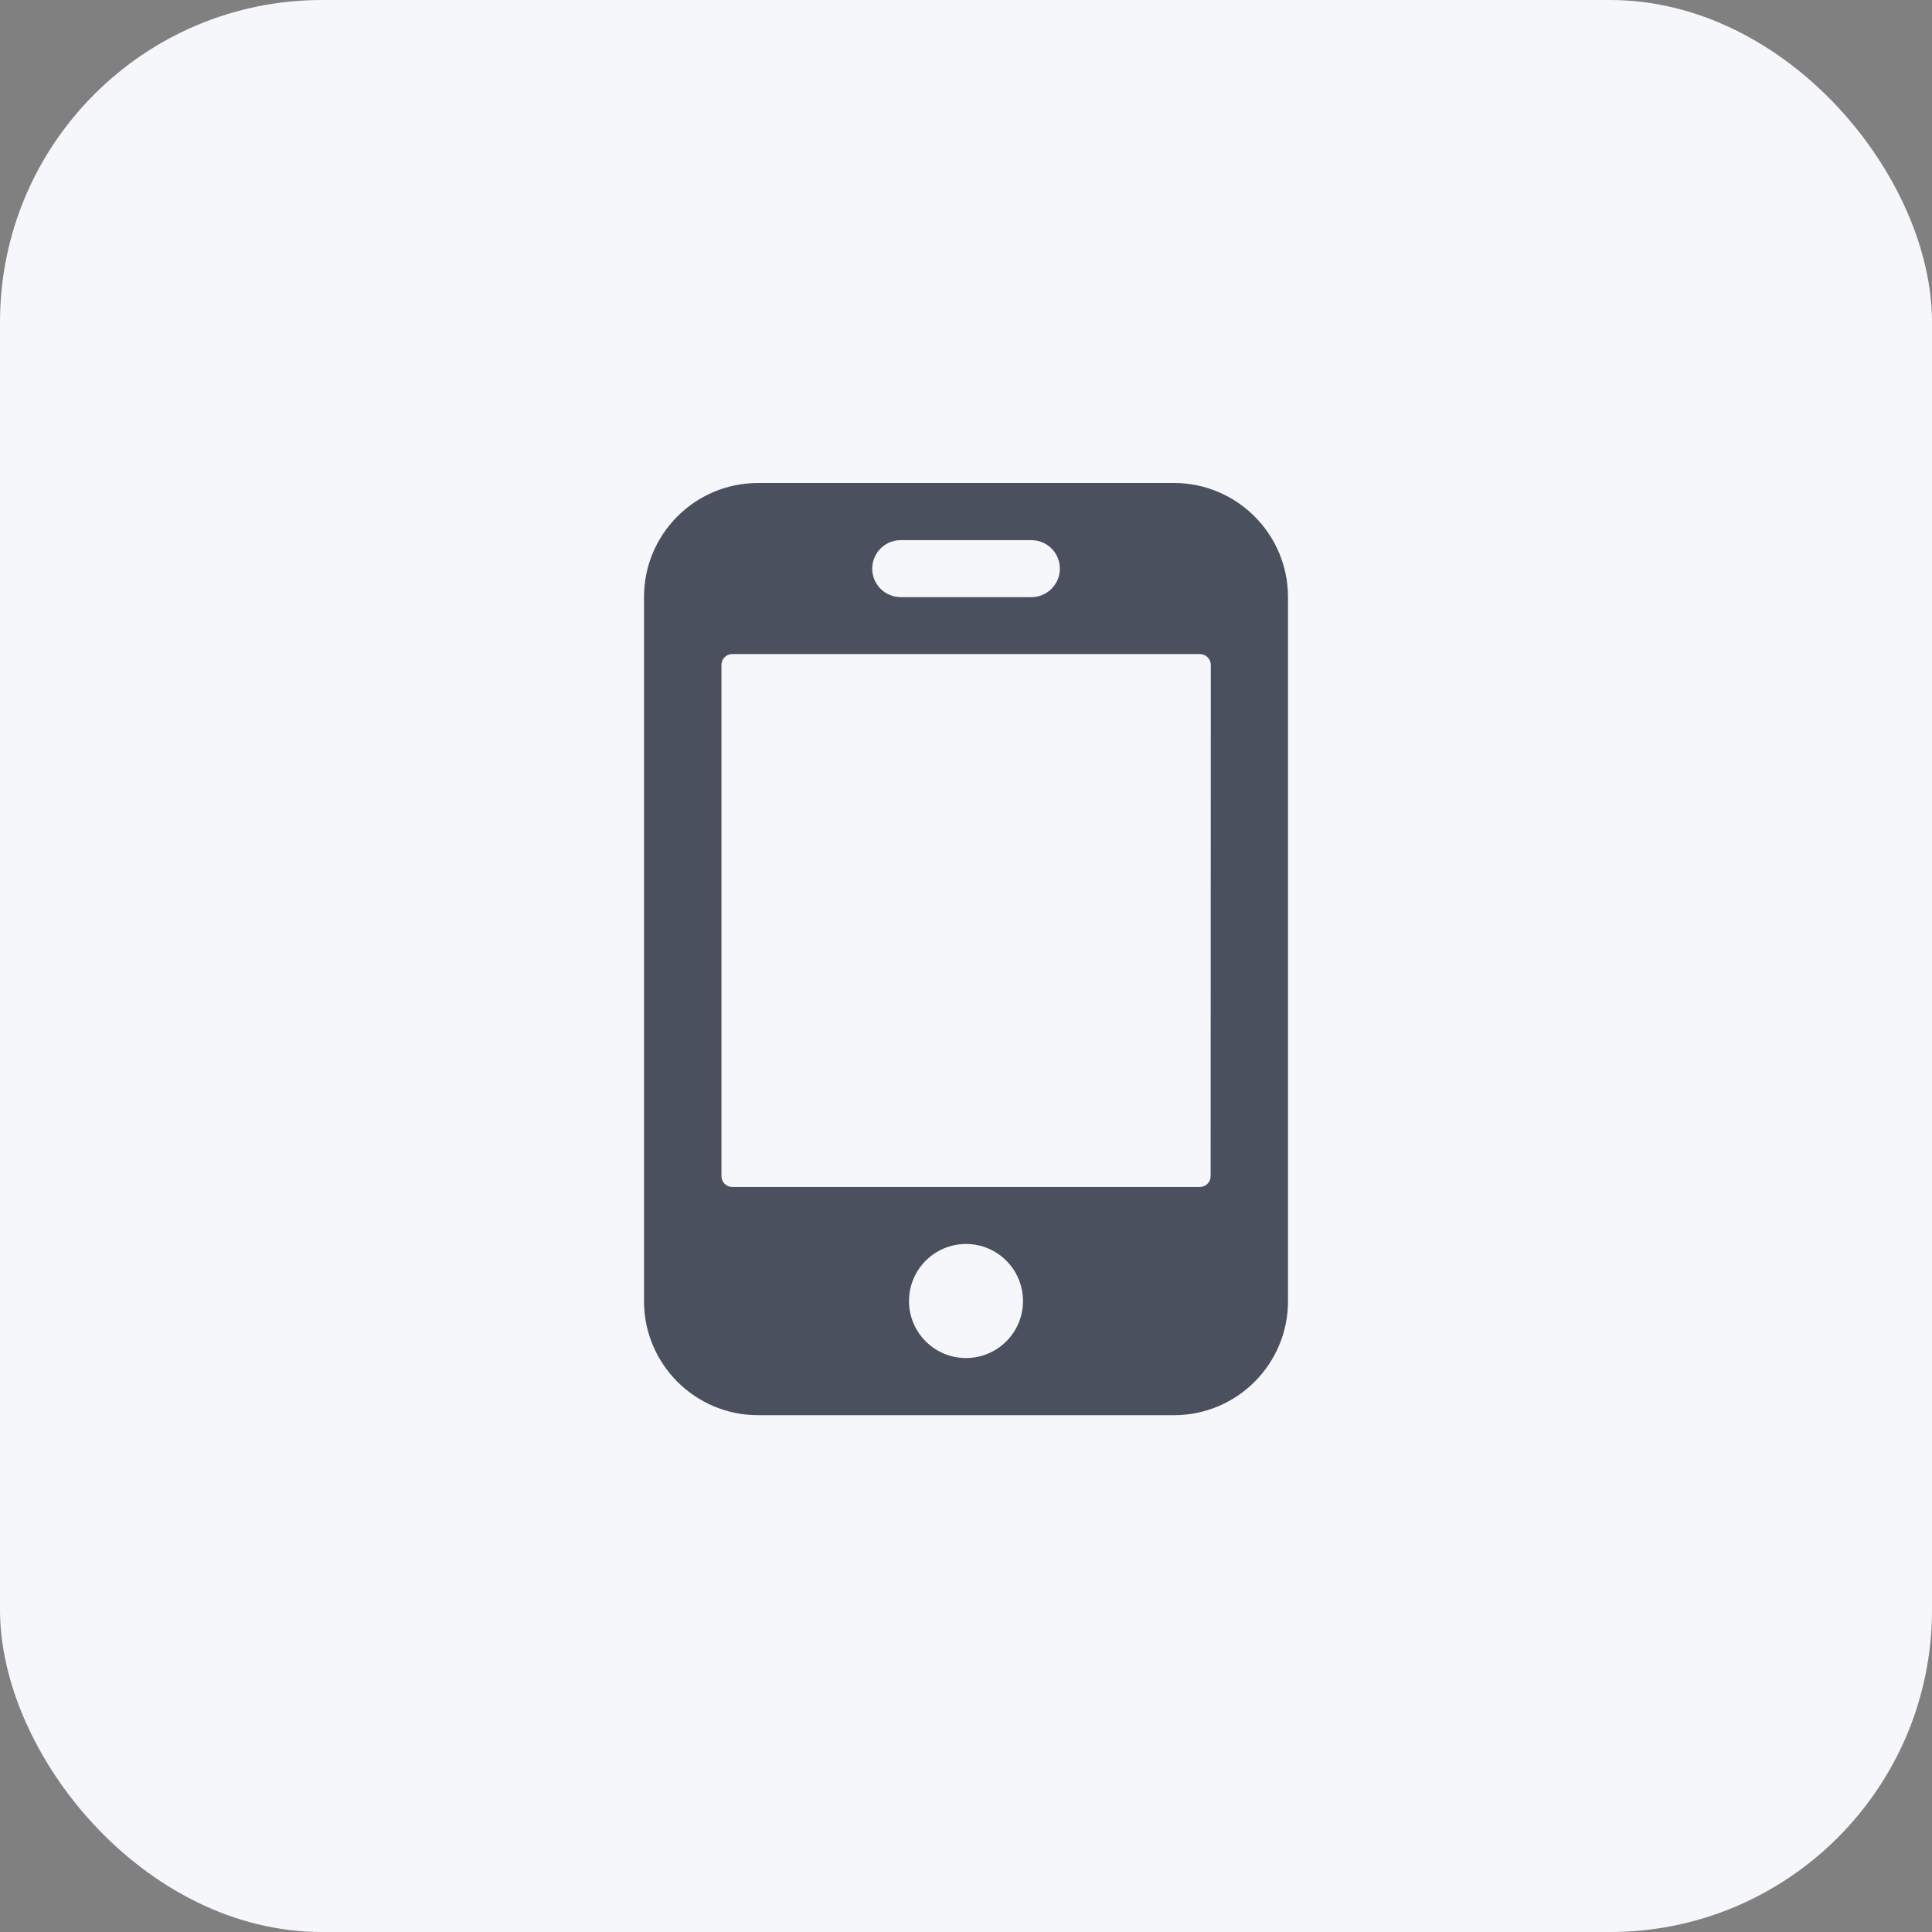 <?xml version="1.0" encoding="UTF-8"?>
<svg width="24px" height="24px" viewBox="0 0 24 24" version="1.1" xmlns="http://www.w3.org/2000/svg" xmlns:xlink="http://www.w3.org/1999/xlink">
    <rect x="0" y="0" width="24" height="24" fill="#808080" stroke="none"/>
    <!-- Generator: Sketch 52.1 (67048) - http://www.bohemiancoding.com/sketch -->
    <title>画板 copy 8</title>
    <desc>Created with Sketch.</desc>
    <g id="画板-copy-8" stroke="none" stroke-width="1" fill="none" fill-rule="evenodd">
        <rect id="Rectangle-9" fill="#F6F7FA" x="0" y="0" width="24" height="24" rx="4"></rect>
        <g id="手机" transform="translate(8, 6)" fill="#4A505E" fill-rule="nonzero">
            <path d="M6.583,0 L1.417,0 C0.633,0 0,0.635 0,1.417 L0,10.163 C0,10.946 0.635,11.58 1.417,11.58 L6.583,11.58 C7.367,11.58 8,10.945 8,10.163 L8,1.417 C8,0.635 7.365,9.18607286e-17 6.583,0 Z M2.835,1.064 C2.835,0.869 2.993,0.71 3.189,0.71 L4.812,0.71 C5.007,0.71 5.166,0.867 5.166,1.064 C5.166,1.259 5.008,1.418 4.812,1.418 L3.189,1.418 C2.993,1.417 2.835,1.259 2.835,1.064 Z M4,10.87 C3.608,10.87 3.292,10.552 3.292,10.162 C3.292,9.77 3.61,9.453 4,9.453 C4.392,9.453 4.708,9.771 4.708,10.162 C4.708,10.552 4.392,10.87 4,10.87 Z M7.039,8.61 C7.039,8.684 6.98,8.745 6.905,8.745 L1.096,8.745 C1.023,8.745 0.962,8.685 0.962,8.61 L0.962,2.26 C0.962,2.186 1.021,2.125 1.096,2.125 L6.906,2.125 C6.98,2.125 7.041,2.185 7.041,2.26 L7.039,8.61 Z" id="Shape"></path>
        </g>
    </g>
</svg>